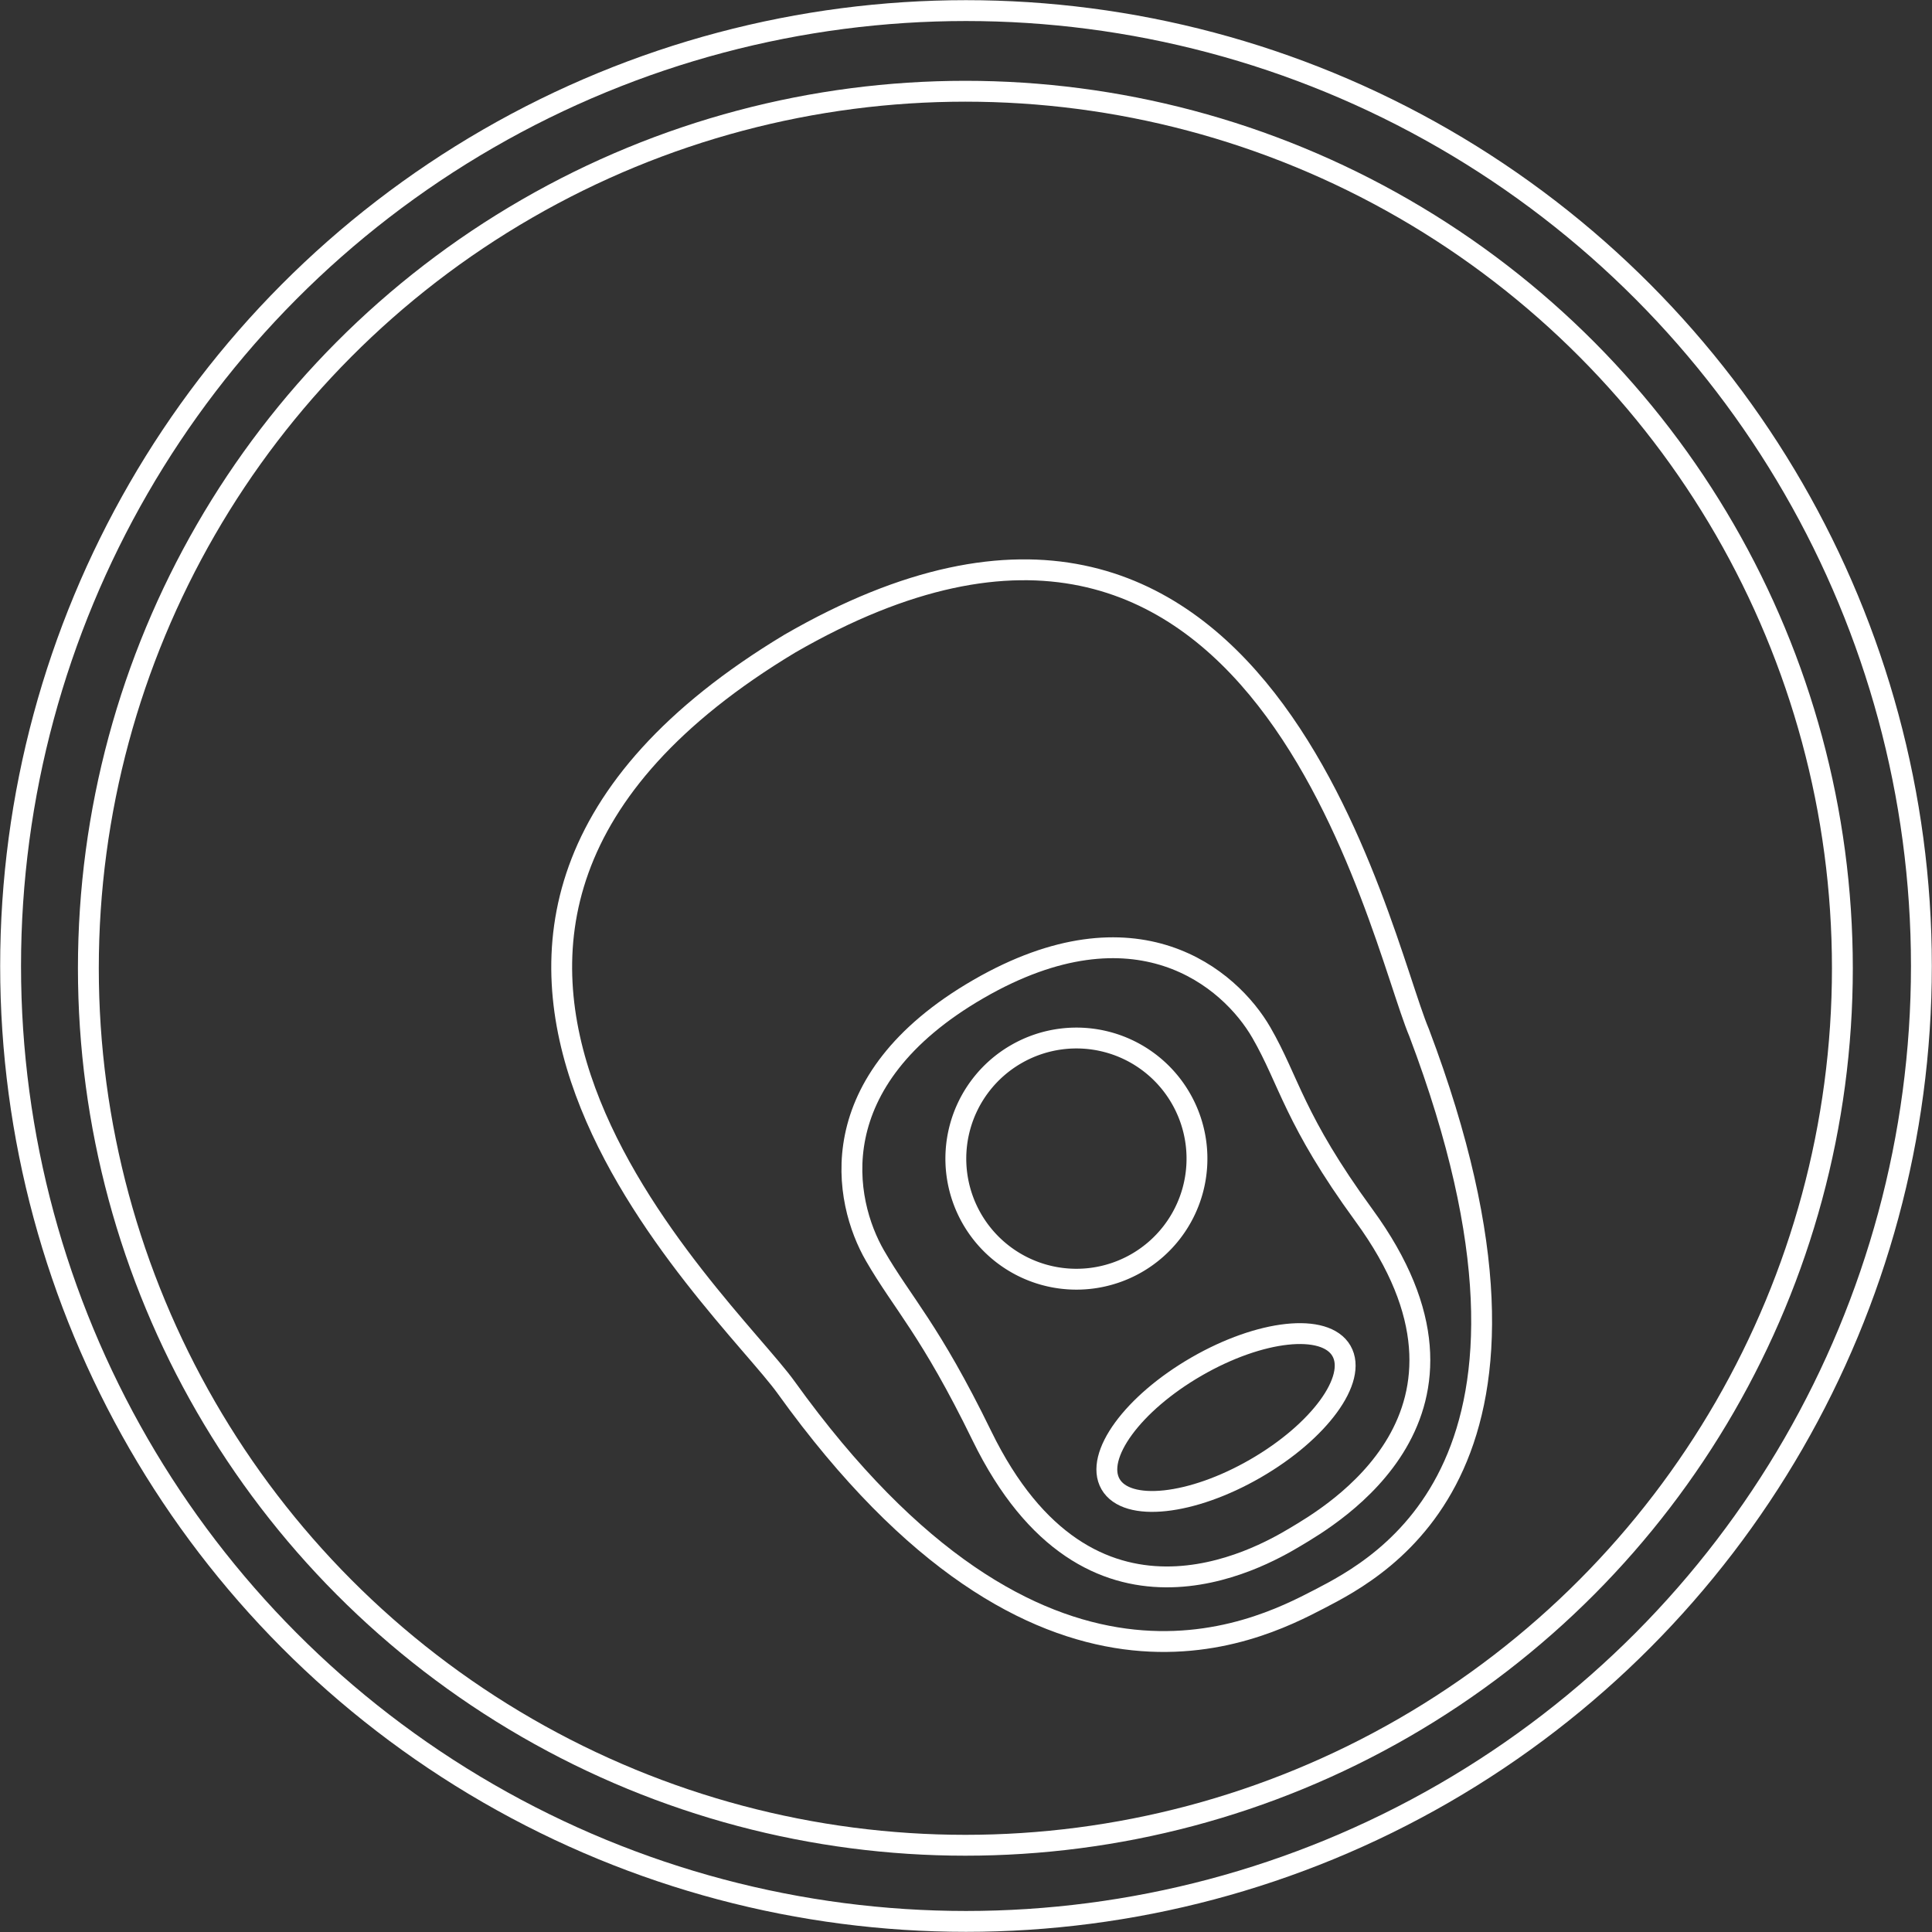<svg id="Layer_1" data-name="Layer 1" xmlns="http://www.w3.org/2000/svg" viewBox="0 0 463.08 463.08"><rect x="0" y="0" width="463.08" height="463.08" fill="#333333" stroke="none"/><defs><style>.cls-1,.cls-2{fill:none;stroke:#fff;stroke-width:5px;}.cls-1{stroke-miterlimit:10;}</style></defs><path class="cls-1" d="M297.52,322c37.75-21.79,60.25-2.58,67.78,10.47,6.7,11.6,7.8,20.78,24.58,43.78,34.75,47.57-8.06,72.09-16.5,77.14s-49.32,28.48-75.07-24.28c-12.48-25.58-18.92-31.58-25.62-43.17C265.15,372.89,259.29,344.08,297.52,322Z" transform="translate(-62.96 -84.96)"/><path class="cls-1" d="M306.54,337.63A28.9,28.9,0,1,0,346,348.24,28.87,28.87,0,0,0,306.54,337.63Z" transform="translate(-62.96 -84.96)"/><path class="cls-1" d="M349.77,412.5c-15.29,8.82-24.52,21.45-20.62,28.2s19.44,5.07,34.73-3.76,24.51-21.44,20.61-28.19S365.05,403.68,349.77,412.5Z" transform="translate(-62.96 -84.96)"/><circle class="cls-2" cx="231.54" cy="231.54" r="229"/><path class="cls-1" d="M252.27,239.23c113.33-65.43,141,69.94,150.84,93.26,39.06,103.23-8.86,127.94-24,135.79s-66.51,34.4-127.68-50.7C236.72,397,137.51,308.32,252.27,239.23Z" transform="translate(-62.96 -84.96)"/><circle class="cls-2" cx="231.39" cy="232.08" r="210.21"/></svg>